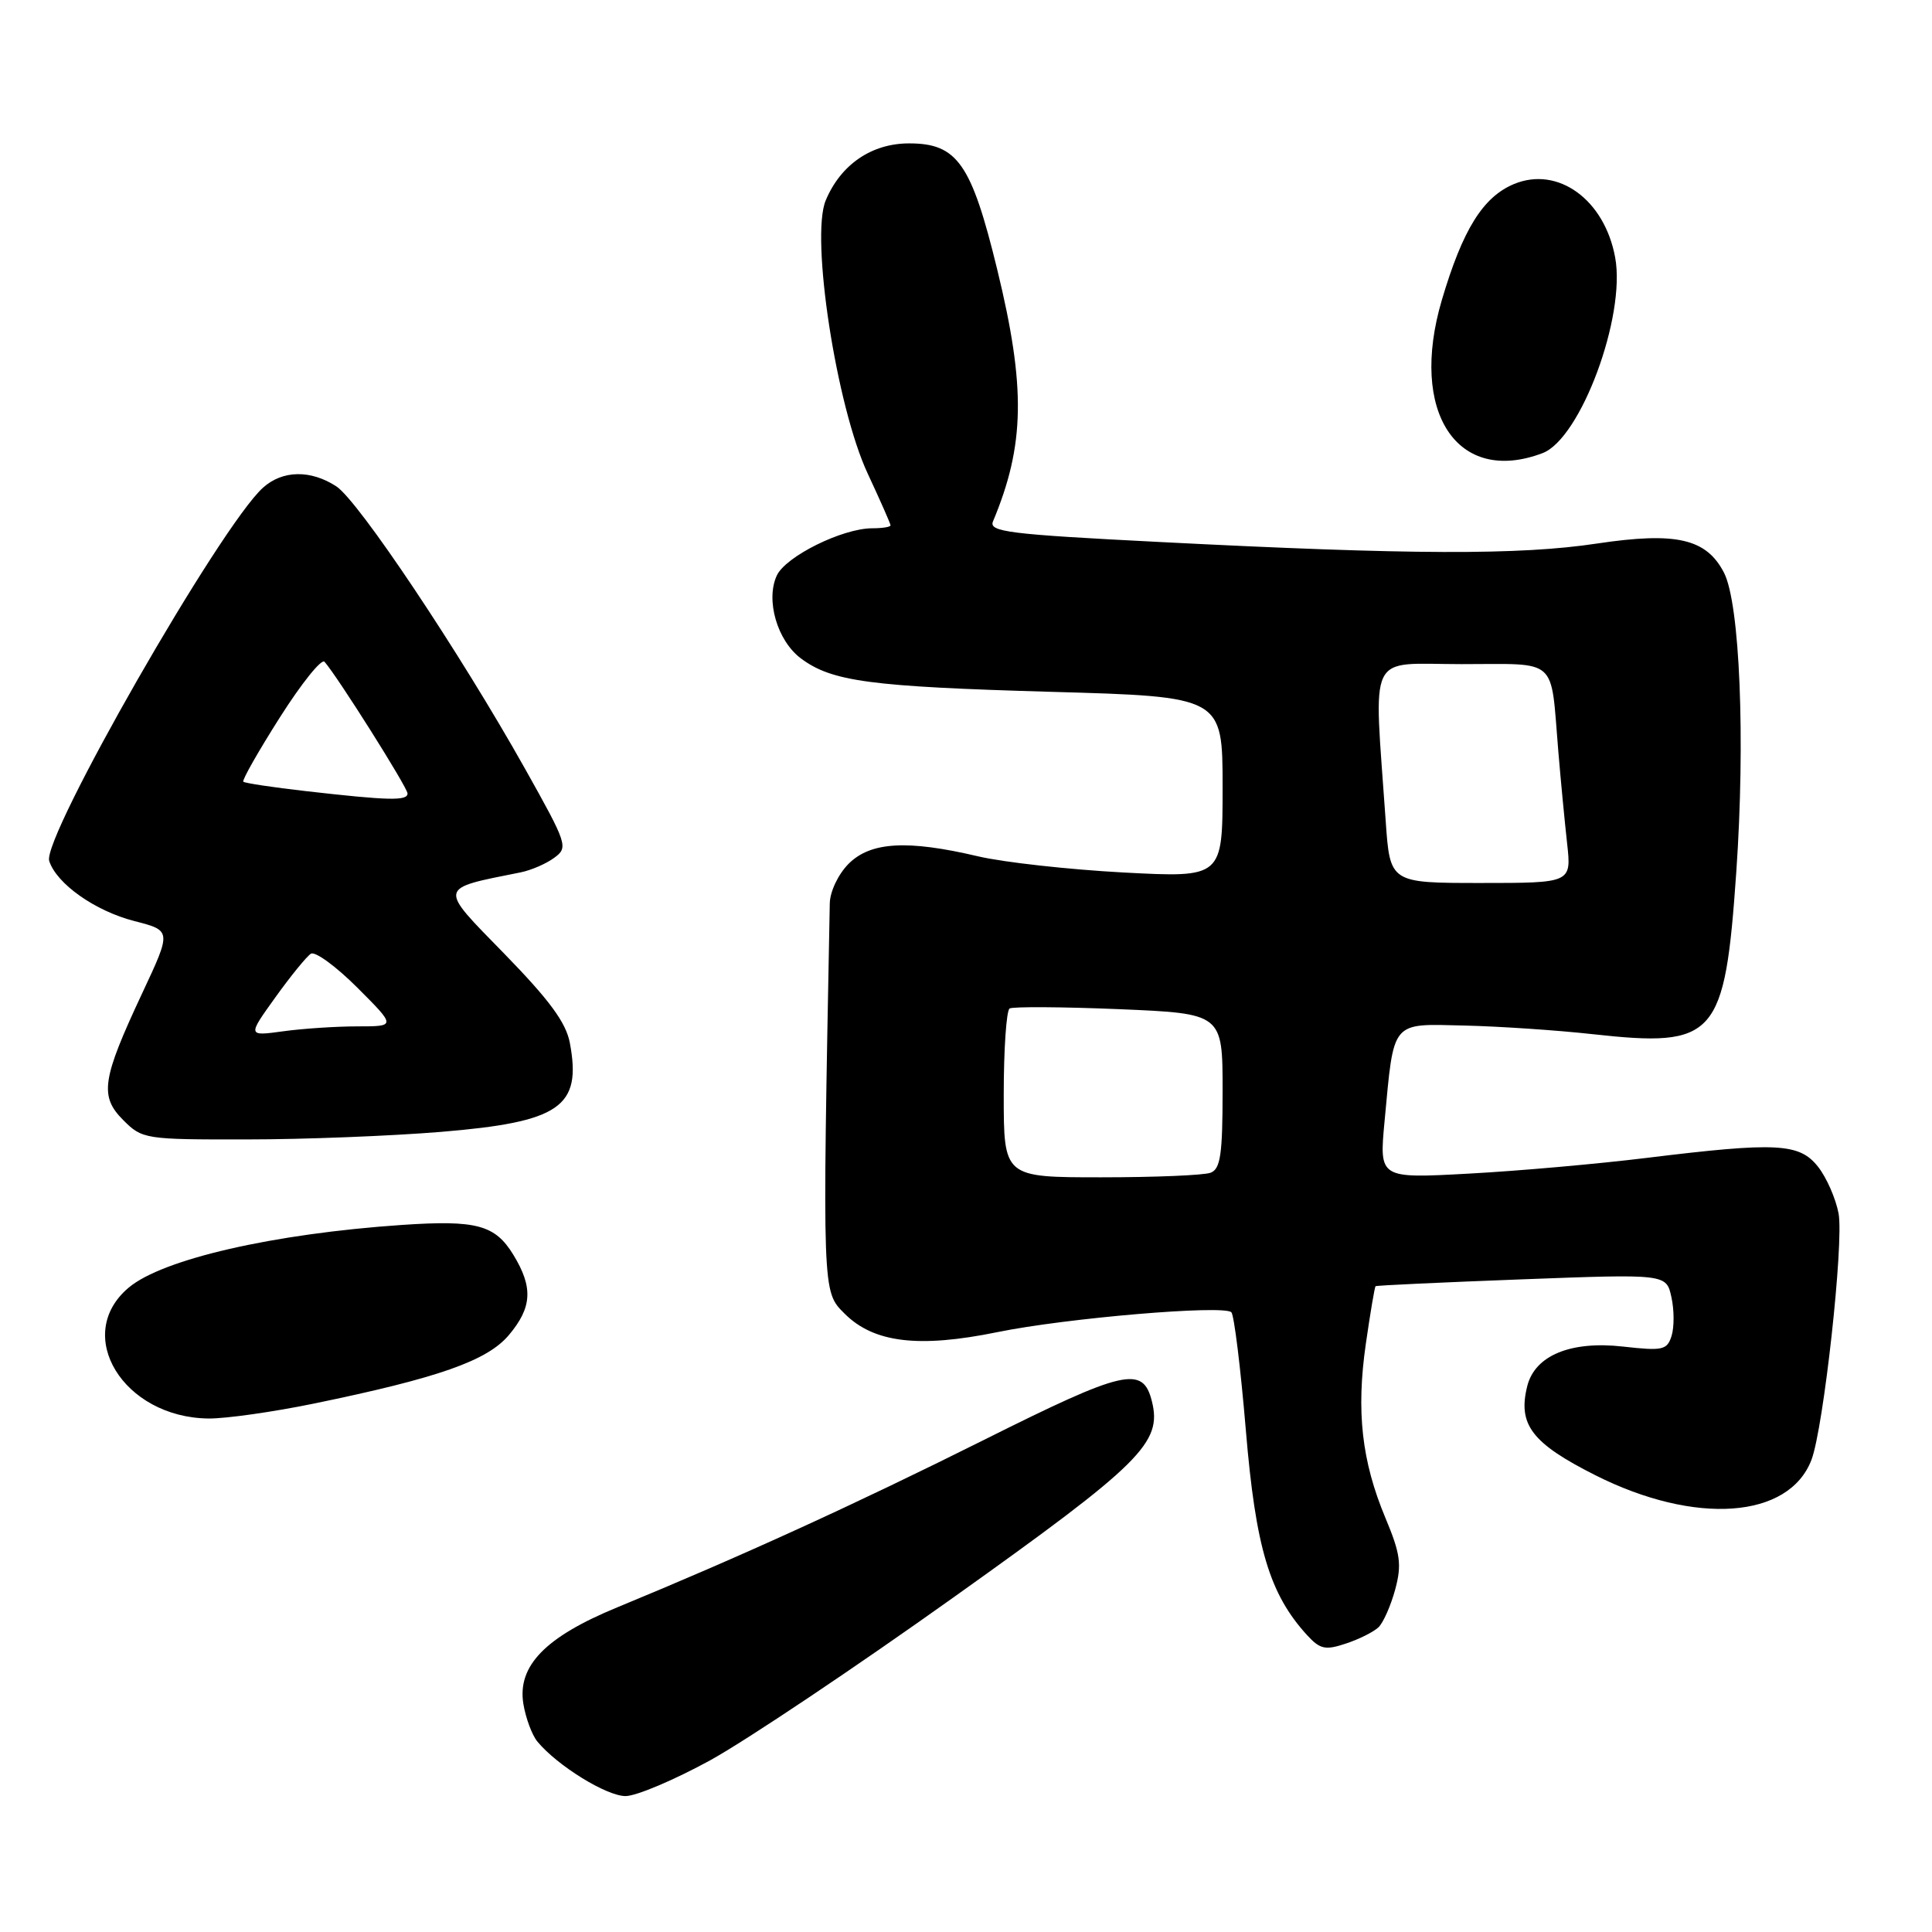 <?xml version="1.0" encoding="UTF-8" standalone="no"?>
<!DOCTYPE svg PUBLIC "-//W3C//DTD SVG 1.1//EN" "http://www.w3.org/Graphics/SVG/1.1/DTD/svg11.dtd" >
<svg xmlns="http://www.w3.org/2000/svg" xmlns:xlink="http://www.w3.org/1999/xlink" version="1.1" viewBox="0 0 256 256">
 <g >
 <path fill="currentColor"
d=" M 94.12 233.24 C 98.86 230.63 113.41 220.89 126.46 211.58 C 151.25 193.91 154.01 191.17 152.63 185.67 C 151.44 180.92 149.03 181.47 130.33 190.82 C 113.21 199.37 98.29 206.18 81.77 212.99 C 72.25 216.91 68.53 220.74 69.35 225.78 C 69.66 227.65 70.49 229.89 71.20 230.76 C 73.84 233.96 80.38 238.00 82.90 237.99 C 84.33 237.98 89.38 235.84 94.12 233.24 Z  M 182.66 215.62 C 183.30 215.00 184.29 212.75 184.87 210.62 C 185.76 207.31 185.57 205.90 183.57 201.12 C 180.43 193.60 179.69 187.02 180.98 178.06 C 181.57 173.97 182.15 170.53 182.27 170.43 C 182.40 170.32 191.12 169.92 201.65 169.52 C 220.80 168.80 220.80 168.80 221.47 171.88 C 221.85 173.57 221.85 175.88 221.49 177.02 C 220.90 178.89 220.32 179.02 215.08 178.43 C 208.14 177.64 203.39 179.60 202.37 183.66 C 201.09 188.77 202.97 191.23 211.40 195.48 C 224.64 202.14 237.05 201.25 240.03 193.43 C 241.64 189.18 244.34 164.64 243.62 160.79 C 243.25 158.82 242.03 156.03 240.90 154.60 C 238.43 151.47 235.45 151.31 218.17 153.43 C 211.75 154.22 201.16 155.16 194.63 155.51 C 182.75 156.16 182.75 156.16 183.46 148.59 C 184.73 135.07 184.23 135.66 194.05 135.89 C 198.70 136.00 206.32 136.51 211.00 137.03 C 227.37 138.83 228.54 137.51 230.07 115.50 C 231.28 97.98 230.54 79.98 228.44 75.89 C 226.11 71.37 222.11 70.45 211.62 72.02 C 201.35 73.57 186.93 73.52 153.71 71.82 C 133.60 70.80 130.99 70.47 131.58 69.08 C 135.81 58.97 135.94 51.31 132.13 35.68 C 128.71 21.66 126.85 19.00 120.46 19.00 C 115.49 19.00 111.40 21.80 109.41 26.56 C 107.37 31.44 110.83 53.90 114.98 62.76 C 116.64 66.32 118.00 69.40 118.00 69.61 C 118.00 69.83 116.91 70.00 115.58 70.00 C 111.62 70.00 104.07 73.74 102.92 76.28 C 101.43 79.54 103.00 84.91 106.12 87.24 C 110.23 90.31 115.26 90.98 139.25 91.67 C 162.00 92.31 162.00 92.31 162.00 104.31 C 162.00 116.30 162.00 116.30 148.86 115.61 C 141.63 115.22 132.97 114.26 129.61 113.47 C 120.23 111.26 115.37 111.54 112.45 114.45 C 111.07 115.84 109.98 118.13 109.95 119.70 C 108.96 171.48 108.94 171.10 111.90 174.05 C 115.77 177.93 121.72 178.65 132.18 176.51 C 141.28 174.65 162.11 172.88 163.16 173.88 C 163.52 174.22 164.39 181.25 165.08 189.50 C 166.38 205.09 168.22 211.22 173.20 216.67 C 174.92 218.54 175.62 218.69 178.34 217.78 C 180.08 217.21 182.02 216.23 182.66 215.62 Z  M 41.60 185.98 C 58.10 182.58 64.56 180.31 67.43 176.90 C 70.51 173.24 70.66 170.59 68.03 166.28 C 65.60 162.30 63.15 161.64 53.26 162.31 C 36.22 163.47 21.53 166.84 17.05 170.62 C 9.62 176.86 16.33 187.84 27.64 187.96 C 29.92 187.98 36.20 187.09 41.60 185.98 Z  M 58.43 149.98 C 74.22 148.67 77.10 146.69 75.51 138.20 C 75.00 135.49 72.82 132.53 66.81 126.36 C 58.03 117.37 57.94 117.81 69.00 115.59 C 70.38 115.31 72.38 114.45 73.44 113.66 C 75.32 112.29 75.19 111.89 69.58 101.88 C 60.91 86.43 47.52 66.39 44.57 64.45 C 41.17 62.23 37.44 62.29 34.85 64.62 C 29.20 69.69 5.55 111.00 6.52 114.08 C 7.49 117.10 12.59 120.71 17.82 122.05 C 22.73 123.31 22.73 123.31 18.86 131.57 C 13.49 143.03 13.16 145.25 16.34 148.43 C 18.85 150.94 19.22 151.00 32.70 150.98 C 40.29 150.98 51.87 150.52 58.43 149.98 Z  M 204.40 60.04 C 209.44 58.12 215.45 41.93 214.02 34.13 C 212.62 26.45 206.43 21.96 200.60 24.39 C 196.49 26.11 193.81 30.43 191.05 39.76 C 186.67 54.60 193.08 64.34 204.40 60.04 Z  M 133.00 145.06 C 133.00 139.04 133.35 133.90 133.78 133.63 C 134.21 133.37 140.74 133.41 148.28 133.72 C 162.00 134.30 162.00 134.30 162.00 144.54 C 162.00 152.96 161.72 154.89 160.42 155.39 C 159.55 155.73 153.02 156.00 145.92 156.00 C 133.00 156.00 133.00 156.00 133.00 145.06 Z  M 183.61 108.75 C 182.03 85.86 180.99 88.00 193.67 88.00 C 206.62 88.00 205.43 86.94 206.48 99.50 C 206.80 103.35 207.33 108.86 207.65 111.75 C 208.23 117.00 208.23 117.00 196.20 117.00 C 184.18 117.00 184.18 117.00 183.61 108.75 Z  M 36.49 132.15 C 38.52 129.32 40.64 126.72 41.20 126.37 C 41.76 126.03 44.53 128.05 47.35 130.87 C 52.48 136.00 52.48 136.00 47.38 136.00 C 44.57 136.00 40.14 136.29 37.53 136.65 C 32.79 137.30 32.79 137.30 36.49 132.15 Z  M 40.55 104.83 C 36.17 104.33 32.44 103.77 32.24 103.58 C 32.05 103.39 34.23 99.55 37.09 95.05 C 39.94 90.56 42.60 87.24 43.00 87.69 C 44.69 89.59 54.00 104.35 54.00 105.14 C 54.00 106.14 51.51 106.08 40.55 104.83 Z "/>
</g>
</svg>